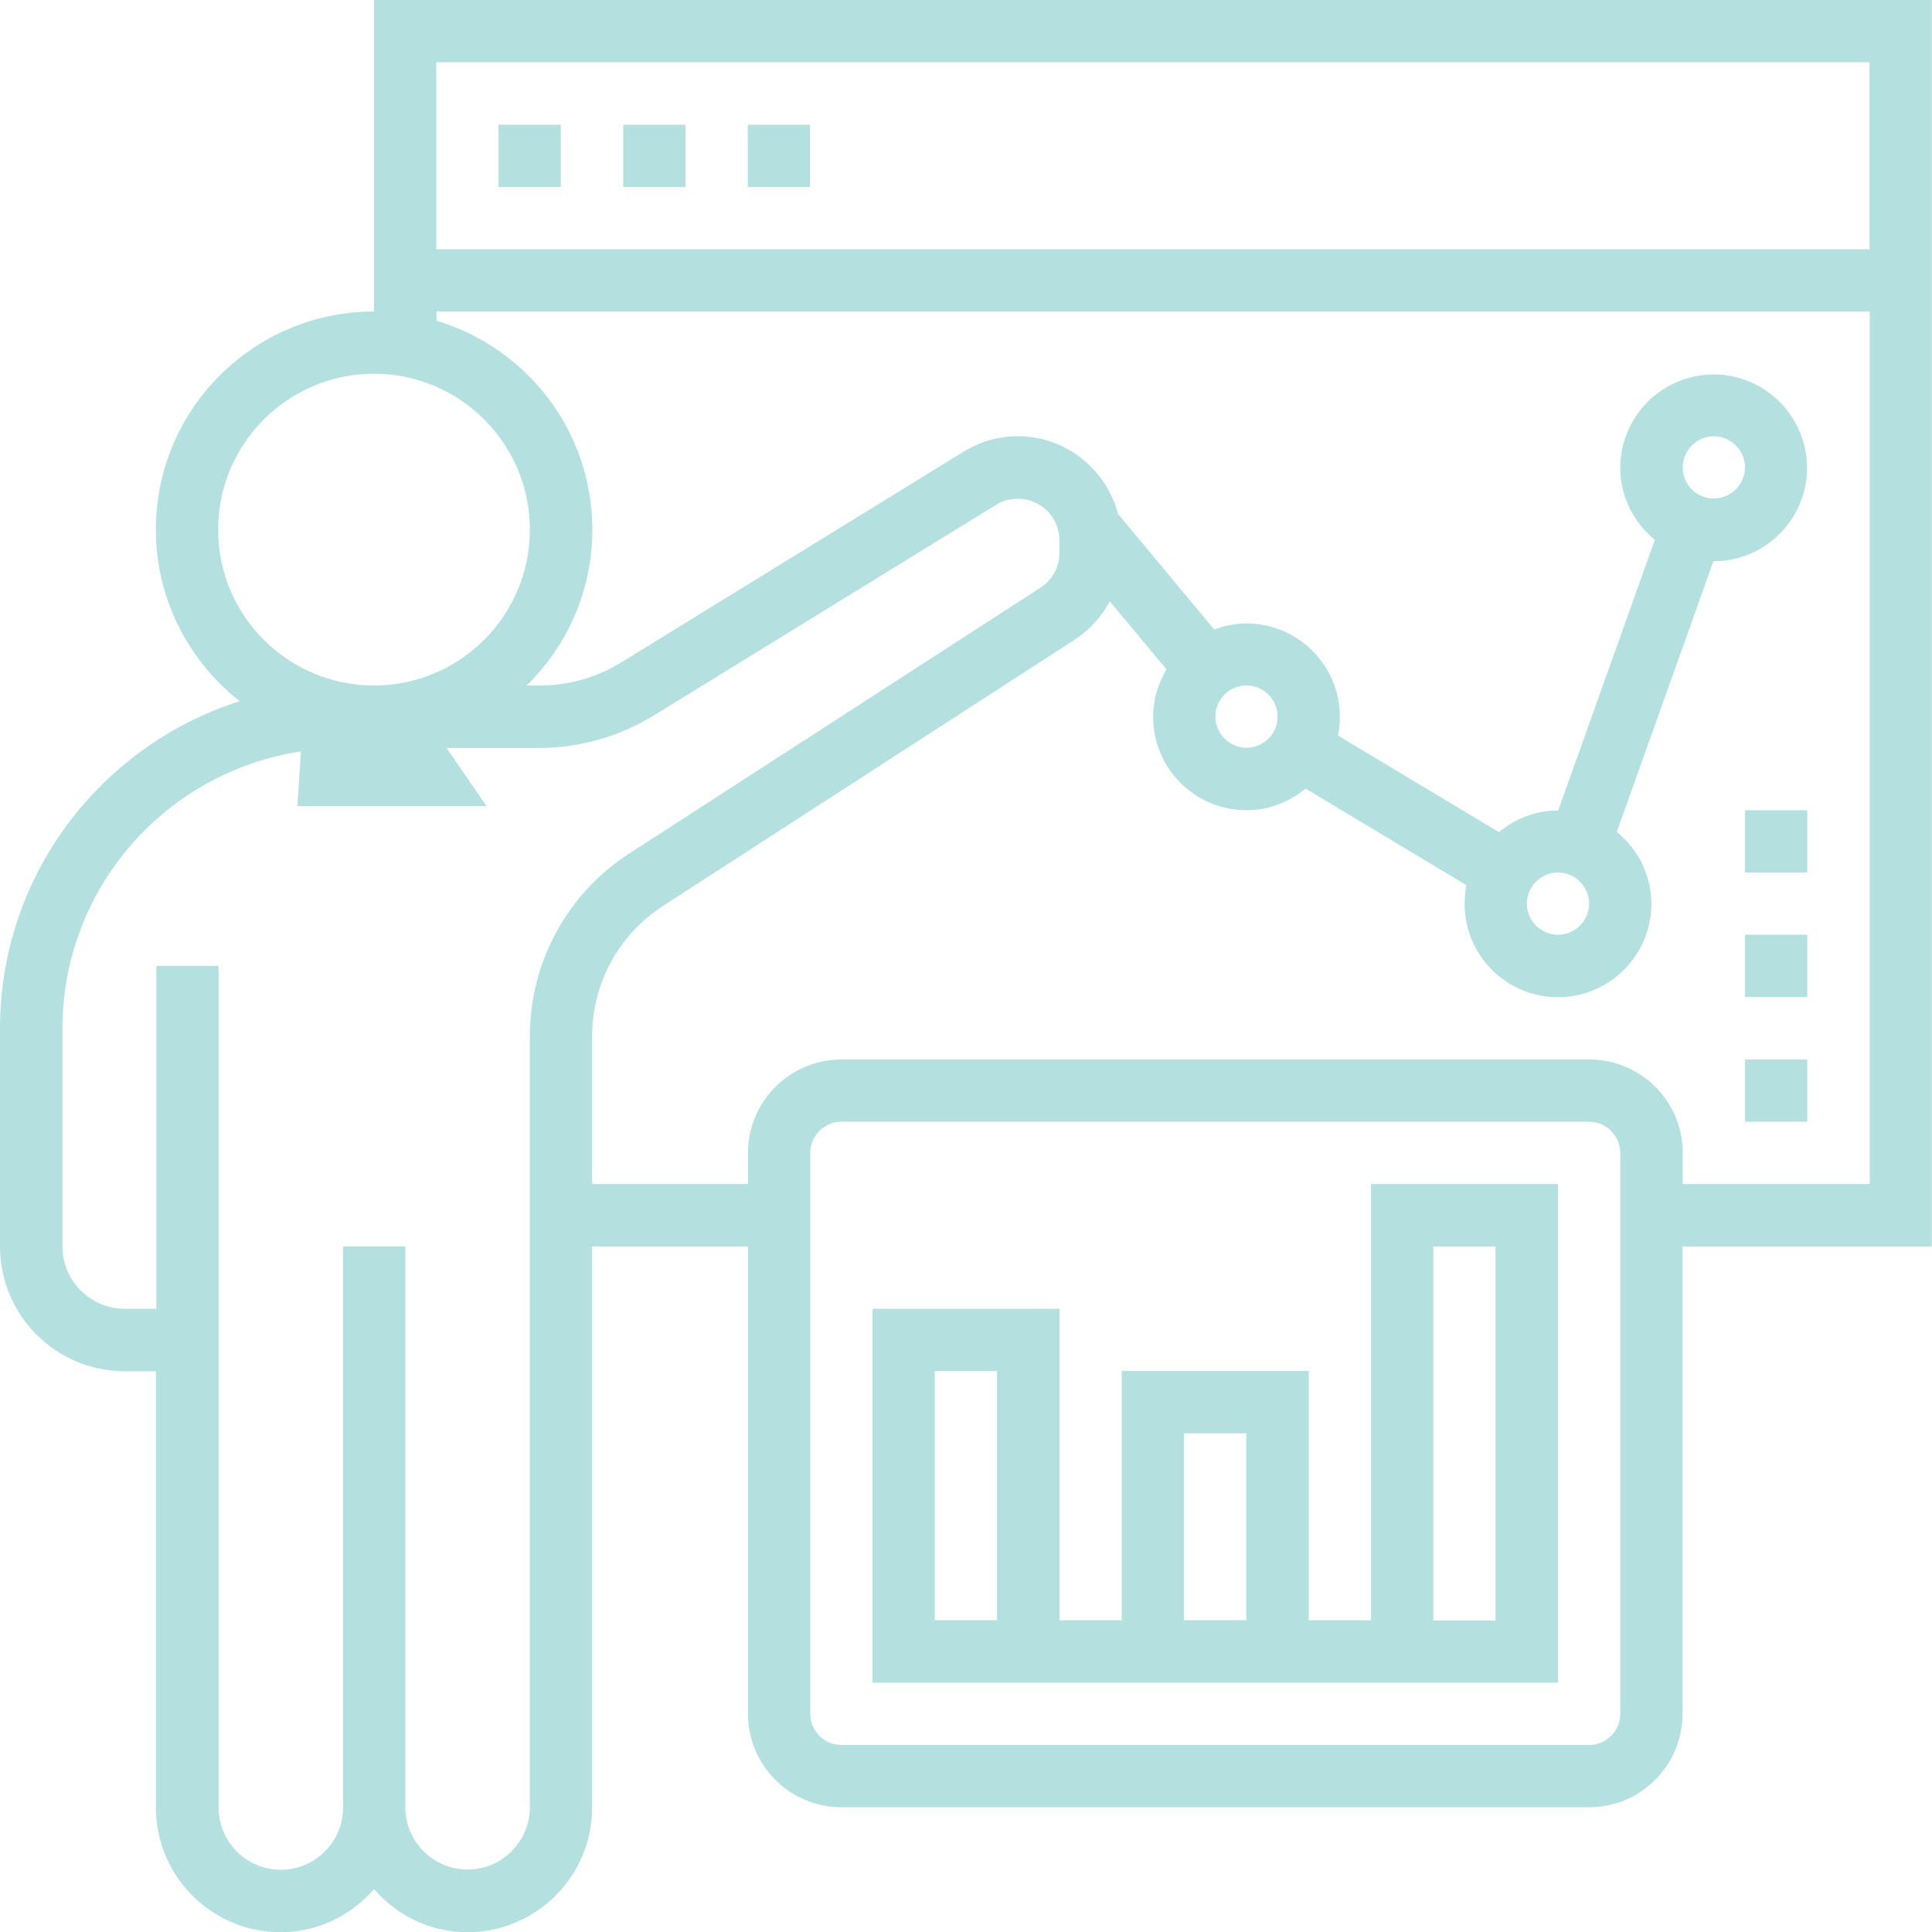 <?xml version="1.0" encoding="utf-8"?>
<!-- Generator: Adobe Illustrator 24.1.1, SVG Export Plug-In . SVG Version: 6.00 Build 0)  -->
<svg version="1.1" xmlns="http://www.w3.org/2000/svg" xmlns:xlink="http://www.w3.org/1999/xlink" x="0px" y="0px"
	 viewBox="0 0 83.79 83.79" style="enable-background:new 0 0 83.79 83.79;" xml:space="preserve">
<style type="text/css">
	.st0{fill:#00A99D;}
	.st1{fill:url(#SVGID_1_);}
	.st2{fill:#C5B04C;}
	.st3{fill-rule:evenodd;clip-rule:evenodd;fill:#C5B04C;}
	.st4{filter:url(#Adobe_OpacityMaskFilter);}
	.st5{fill:url(#SVGID_3_);}
	.st6{mask:url(#SVGID_2_);fill-rule:evenodd;clip-rule:evenodd;fill:#C5B04C;}
	.st7{filter:url(#Adobe_OpacityMaskFilter_1_);}
	.st8{fill:url(#SVGID_5_);}
	.st9{mask:url(#SVGID_4_);fill-rule:evenodd;clip-rule:evenodd;fill:#F1E5A7;}
	.st10{filter:url(#Adobe_OpacityMaskFilter_2_);}
	.st11{fill:url(#SVGID_7_);}
	.st12{mask:url(#SVGID_6_);fill-rule:evenodd;clip-rule:evenodd;fill:#F1E5A7;}
	.st13{filter:url(#Adobe_OpacityMaskFilter_3_);}
	.st14{fill:url(#SVGID_9_);}
	.st15{mask:url(#SVGID_8_);fill-rule:evenodd;clip-rule:evenodd;fill:#F1E5A7;}
	.st16{filter:url(#Adobe_OpacityMaskFilter_4_);}
	.st17{fill:url(#SVGID_11_);}
	.st18{mask:url(#SVGID_10_);fill-rule:evenodd;clip-rule:evenodd;fill:#F1E5A7;}
	.st19{opacity:0.5;fill-rule:evenodd;clip-rule:evenodd;fill:#C5B04C;}
	.st20{filter:url(#Adobe_OpacityMaskFilter_5_);}
	.st21{fill:url(#SVGID_13_);}
	.st22{mask:url(#SVGID_12_);fill-rule:evenodd;clip-rule:evenodd;fill:#C5B04C;}
	.st23{filter:url(#Adobe_OpacityMaskFilter_6_);}
	.st24{fill:url(#SVGID_15_);}
	.st25{mask:url(#SVGID_14_);fill-rule:evenodd;clip-rule:evenodd;fill:#C5B04C;}
	.st26{filter:url(#Adobe_OpacityMaskFilter_7_);}
	.st27{fill:url(#SVGID_17_);}
	.st28{mask:url(#SVGID_16_);fill-rule:evenodd;clip-rule:evenodd;fill:#F1E5A7;}
	.st29{fill-rule:evenodd;clip-rule:evenodd;fill:#315B51;}
	.st30{filter:url(#Adobe_OpacityMaskFilter_8_);}
	.st31{fill:url(#SVGID_19_);}
	.st32{mask:url(#SVGID_18_);fill-rule:evenodd;clip-rule:evenodd;fill:#2BB595;}
	.st33{fill:#B0AFB0;}
	.st34{fill:#FFFFFF;}
	.st35{fill:none;stroke:#FFFFFF;stroke-width:0.25;stroke-miterlimit:10;}
	.st36{fill:#B3B2B3;}
	.st37{fill:#D39241;}
	.st38{fill:#315B51;}
	.st39{fill:#C8B34C;}
	.st40{fill:#2BB898;}
	.st41{fill:#385BA6;}
	.st42{fill:#515151;}
	.st43{fill:#F4E8AA;}
	.st44{fill:#FAC86E;}
	.st45{fill:#F4F4F4;}
	.st46{fill:#AD9944;}
	.st47{fill:none;stroke:#FFFFFF;stroke-width:0.5;stroke-miterlimit:10;}
	.st48{fill:none;stroke:#CACACA;stroke-width:0.5;stroke-miterlimit:10;}
	.st49{fill:none;stroke:#B3B3B3;stroke-width:0.5;stroke-miterlimit:10;}
	.st50{fill-rule:evenodd;clip-rule:evenodd;fill:none;stroke:#CACACA;stroke-width:0.5;stroke-miterlimit:10;}
	.st51{fill:#FAFAFA;}
	.st52{fill:#EDF1F4;stroke:#00A99D;stroke-miterlimit:10;}
	.st53{fill:#E1E1E1;}
	.st54{filter:url(#Adobe_OpacityMaskFilter_9_);}
	.st55{fill:url(#SVGID_21_);}
	.st56{mask:url(#SVGID_20_);fill-rule:evenodd;clip-rule:evenodd;fill:#C5B04C;}
	.st57{filter:url(#Adobe_OpacityMaskFilter_10_);}
	.st58{fill:url(#SVGID_23_);}
	.st59{mask:url(#SVGID_22_);fill-rule:evenodd;clip-rule:evenodd;fill:#F1E5A7;}
	.st60{filter:url(#Adobe_OpacityMaskFilter_11_);}
	.st61{fill:url(#SVGID_25_);}
	.st62{mask:url(#SVGID_24_);fill-rule:evenodd;clip-rule:evenodd;fill:#F1E5A7;}
	.st63{filter:url(#Adobe_OpacityMaskFilter_12_);}
	.st64{fill:url(#SVGID_27_);}
	.st65{mask:url(#SVGID_26_);fill-rule:evenodd;clip-rule:evenodd;fill:#F1E5A7;}
	.st66{filter:url(#Adobe_OpacityMaskFilter_13_);}
	.st67{fill:url(#SVGID_29_);}
	.st68{mask:url(#SVGID_28_);fill-rule:evenodd;clip-rule:evenodd;fill:#F1E5A7;}
	.st69{filter:url(#Adobe_OpacityMaskFilter_14_);}
	.st70{fill:url(#SVGID_31_);}
	.st71{mask:url(#SVGID_30_);fill-rule:evenodd;clip-rule:evenodd;fill:#C5B04C;}
	.st72{filter:url(#Adobe_OpacityMaskFilter_15_);}
	.st73{fill:url(#SVGID_33_);}
	.st74{mask:url(#SVGID_32_);fill-rule:evenodd;clip-rule:evenodd;fill:#C5B04C;}
	.st75{fill:none;stroke:#2BB898;stroke-width:1.16;stroke-linecap:round;stroke-linejoin:round;stroke-miterlimit:10;}
	.st76{fill-rule:evenodd;clip-rule:evenodd;fill:none;stroke:#C7C7C7;stroke-width:0.5;stroke-miterlimit:10;}
	.st77{fill-rule:evenodd;clip-rule:evenodd;fill:none;stroke:#C7C7C7;stroke-width:0.75;stroke-miterlimit:10;}
	.st78{fill:#2BB898;stroke:#2BB898;stroke-width:0.768;stroke-miterlimit:10;}
	.st79{clip-path:url(#SVGID_35_);fill:#BCBCBC;}
	.st80{clip-path:url(#SVGID_35_);fill:#969696;}
	.st81{clip-path:url(#SVGID_35_);}
	.st82{fill:#969696;}
	.st83{fill:#BCBCBC;}
	.st84{fill:none;stroke:#C7C7C7;stroke-width:0.5;stroke-miterlimit:10;}
	.st85{clip-path:url(#SVGID_37_);}
	.st86{fill:#4D4D4D;}
	.st87{fill:#A6D0E4;}
	.st88{fill:url(#);}
	.st89{fill:#A0A0A0;}
	.st90{fill:#E7ECF2;stroke:#00A99D;stroke-miterlimit:10;}
	.st91{opacity:0.24;}
	.st92{fill:#B4E0E0;}
	.st93{fill:#52C5BD;}
	.st94{opacity:0.95;fill:#315B51;stroke:#00A99D;stroke-miterlimit:10;}
</style>
<g id="Layer_1">
	<g>
		<path class="st92" d="M83.79,0H16.22v13.51c-5.22,0-9.46,4.24-9.46,9.46c0,3.02,1.43,5.71,3.64,7.44C4.38,32.32,0,37.96,0,44.6
			v9.46c0,2.98,2.42,5.41,5.41,5.41h1.35v18.92c0,2.98,2.42,5.41,5.41,5.41c1.62,0,3.06-0.73,4.05-1.87
			c0.99,1.14,2.43,1.87,4.05,1.87c2.98,0,5.41-2.42,5.41-5.41V54.06h6.76v20.27c0,2.24,1.82,4.05,4.05,4.05h32.43
			c2.24,0,4.05-1.82,4.05-4.05V54.06h10.81V0z M18.92,10.81V2.7h62.16v8.11 M9.46,22.97c0-3.73,3.03-6.76,6.76-6.76
			s6.76,3.03,6.76,6.76s-3.03,6.76-6.76,6.76S9.46,26.7,9.46,22.97z M21.1,34.96l-1.73-2.52h4.01c1.75,0,3.46-0.49,4.96-1.4
			l14.85-9.14c0.29-0.18,0.61-0.27,0.95-0.27c1,0,1.81,0.81,1.81,1.81v0.53c0,0.62-0.31,1.18-0.83,1.52L27.3,37.01
			c-2.71,1.75-4.32,4.72-4.32,7.94v33.43c0,1.49-1.21,2.7-2.7,2.7c-1.49,0-2.7-1.21-2.7-2.7V54.06h-2.7v24.33
			c0,1.49-1.21,2.7-2.7,2.7s-2.7-1.21-2.7-2.7V41.89h-2.7v14.87H5.41c-1.49,0-2.7-1.21-2.7-2.7V44.6c0-6.09,4.5-11.13,10.34-12.01
			l-0.15,2.37 M70.27,74.33c0,0.74-0.61,1.35-1.35,1.35H36.49c-0.74,0-1.35-0.61-1.35-1.35V50c0-0.74,0.61-1.35,1.35-1.35h32.43
			c0.74,0,1.35,0.61,1.35,1.35V74.33z M72.98,51.35V50c0-2.24-1.82-4.05-4.05-4.05H36.49c-2.24,0-4.05,1.82-4.05,4.05v1.35h-6.76
			v-6.4c0-2.3,1.15-4.42,3.09-5.67l17.83-11.53c0.66-0.43,1.18-1.01,1.53-1.67l2.46,2.95c-0.36,0.61-0.58,1.3-0.58,2.06
			c0,2.24,1.82,4.05,4.05,4.05c0.98,0,1.86-0.36,2.56-0.94l6.98,4.19c-0.05,0.26-0.08,0.53-0.08,0.81c0,2.24,1.82,4.05,4.05,4.05
			s4.05-1.82,4.05-4.05c0-1.26-0.59-2.38-1.5-3.12l4.19-11.74c0,0,0.01,0,0.01,0c2.24,0,4.05-1.82,4.05-4.05s-1.82-4.05-4.05-4.05
			s-4.05,1.82-4.05,4.05c0,1.26,0.59,2.38,1.5,3.12l-4.19,11.74c0,0-0.01,0-0.01,0c-0.98,0-1.86,0.36-2.56,0.94l-6.98-4.19
			c0.05-0.26,0.08-0.53,0.08-0.81c0-2.24-1.82-4.05-4.05-4.05c-0.49,0-0.96,0.1-1.4,0.26l-4.17-5.01c-0.51-1.93-2.26-3.37-4.34-3.37
			c-0.84,0-1.65,0.23-2.36,0.67l-14.85,9.14c-1.07,0.66-2.29,1-3.54,1h-0.56c1.76-1.72,2.85-4.11,2.85-6.76
			c0-4.28-2.85-7.89-6.76-9.06v-0.4h62.16v37.84H72.98z M54.06,29.73c0.74,0,1.35,0.61,1.35,1.35s-0.61,1.35-1.35,1.35
			s-1.35-0.61-1.35-1.35S53.31,29.73,54.06,29.73z M67.57,37.84c0.74,0,1.35,0.61,1.35,1.35c0,0.74-0.61,1.35-1.35,1.35
			c-0.74,0-1.35-0.61-1.35-1.35C66.22,38.45,66.83,37.84,67.57,37.84z M72.98,20.27c0-0.74,0.61-1.35,1.35-1.35
			c0.74,0,1.35,0.61,1.35,1.35s-0.61,1.35-1.35,1.35C73.58,21.62,72.98,21.02,72.98,20.27z"/>
		<path class="st92" d="M21.62,5.41h2.7v2.7h-2.7V5.41z"/>
		<path class="st92" d="M27.03,5.41h2.7v2.7h-2.7V5.41z"/>
		<path class="st92" d="M32.43,5.41h2.7v2.7h-2.7V5.41z"/>
		<path class="st92" d="M59.46,70.27h-2.7V59.46h-8.11v10.81h-2.7V56.76h-8.11v16.22h29.73V51.35h-8.11V70.27z M43.24,70.27h-2.7
			V59.46h2.7V70.27z M51.35,62.16h2.7v8.11h-2.7V62.16z M62.16,54.06h2.7v16.22h-2.7V54.06z"/>
		<path class="st92" d="M75.68,45.95h2.7v2.7h-2.7V45.95z"/>
		<path class="st92" d="M75.68,40.54h2.7v2.7h-2.7V40.54z"/>
		<path class="st92" d="M75.68,35.14h2.7v2.7h-2.7V35.14z"/>
	</g>
</g>
<g id="Layer_2">
</g>
</svg>
